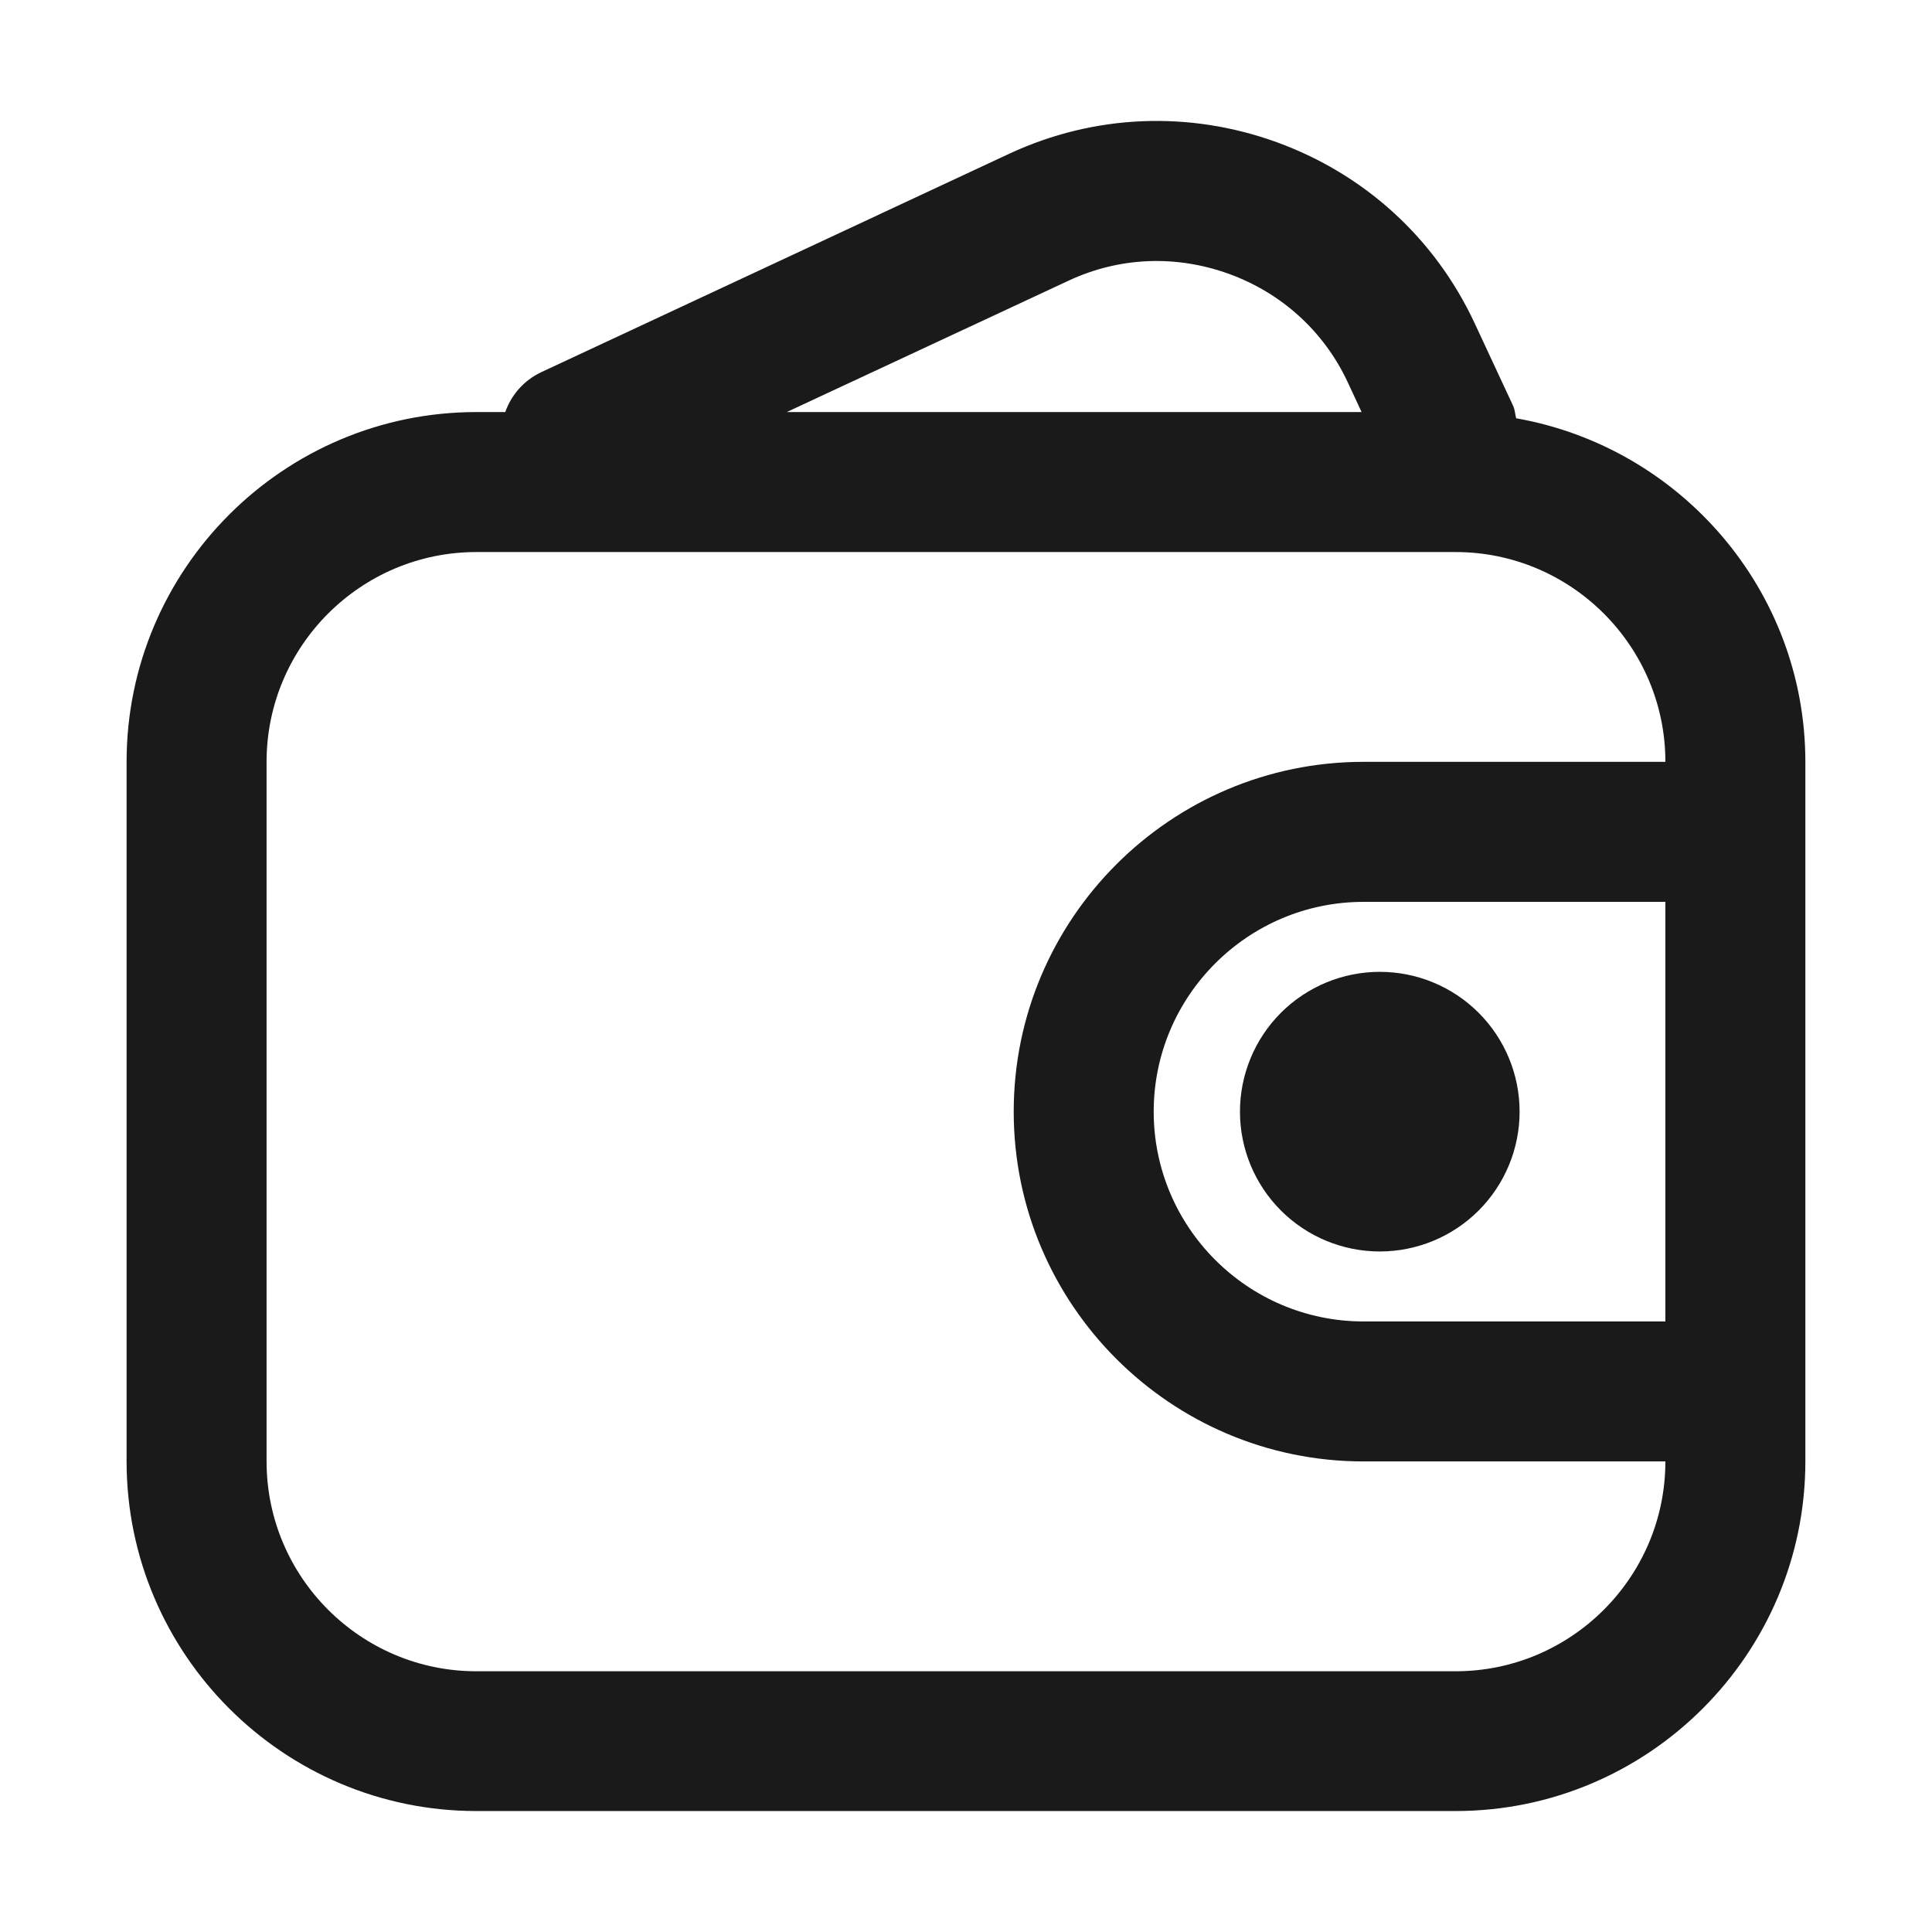 <svg xmlns="http://www.w3.org/2000/svg" width="46" height="46" viewBox="0 0 46 46" fill="none">
  <path d="M36.099 9.959C36.072 9.86 36.072 9.761 36.027 9.663L35.106 7.686C34.167 5.678 32.5 4.151 30.402 3.387C28.309 2.628 26.05 2.722 24.037 3.657L12.892 8.859C12.47 9.056 12.173 9.407 12.03 9.811H11.342C6.751 9.811 3.014 13.548 3.014 18.139V34.792C3.014 39.383 6.751 43.12 11.342 43.12H34.657C39.248 43.12 42.985 39.383 42.985 34.792V18.135C42.981 14.043 40.002 10.646 36.099 9.959ZM25.448 6.68C26.652 6.118 28.004 6.064 29.266 6.523C30.524 6.981 31.526 7.897 32.087 9.097L32.419 9.811H18.732L25.448 6.68ZM39.652 31.463H32.465C29.711 31.463 27.469 29.222 27.469 26.468C27.469 23.714 29.711 21.473 32.465 21.473H39.652V31.463ZM32.465 18.139C27.873 18.139 24.136 21.877 24.136 26.468C24.136 31.059 27.873 34.796 32.465 34.796H39.652C39.652 37.55 37.41 39.792 34.657 39.792H11.342C8.588 39.792 6.347 37.55 6.347 34.796V18.139C6.347 15.386 8.588 13.144 11.342 13.144H34.657C37.41 13.144 39.652 15.386 39.652 18.139H32.465Z" fill="#1A1A1A"/>
  <path d="M29.523 26.468C29.523 27.351 29.874 28.197 30.498 28.822C31.123 29.446 31.969 29.797 32.852 29.797C33.735 29.797 34.582 29.446 35.206 28.822C35.83 28.197 36.181 27.351 36.181 26.468C36.181 25.585 35.83 24.738 35.206 24.114C34.582 23.49 33.735 23.139 32.852 23.139C31.969 23.139 31.123 23.49 30.498 24.114C29.874 24.738 29.523 25.585 29.523 26.468Z" fill="#1A1A1A"/>
</svg>